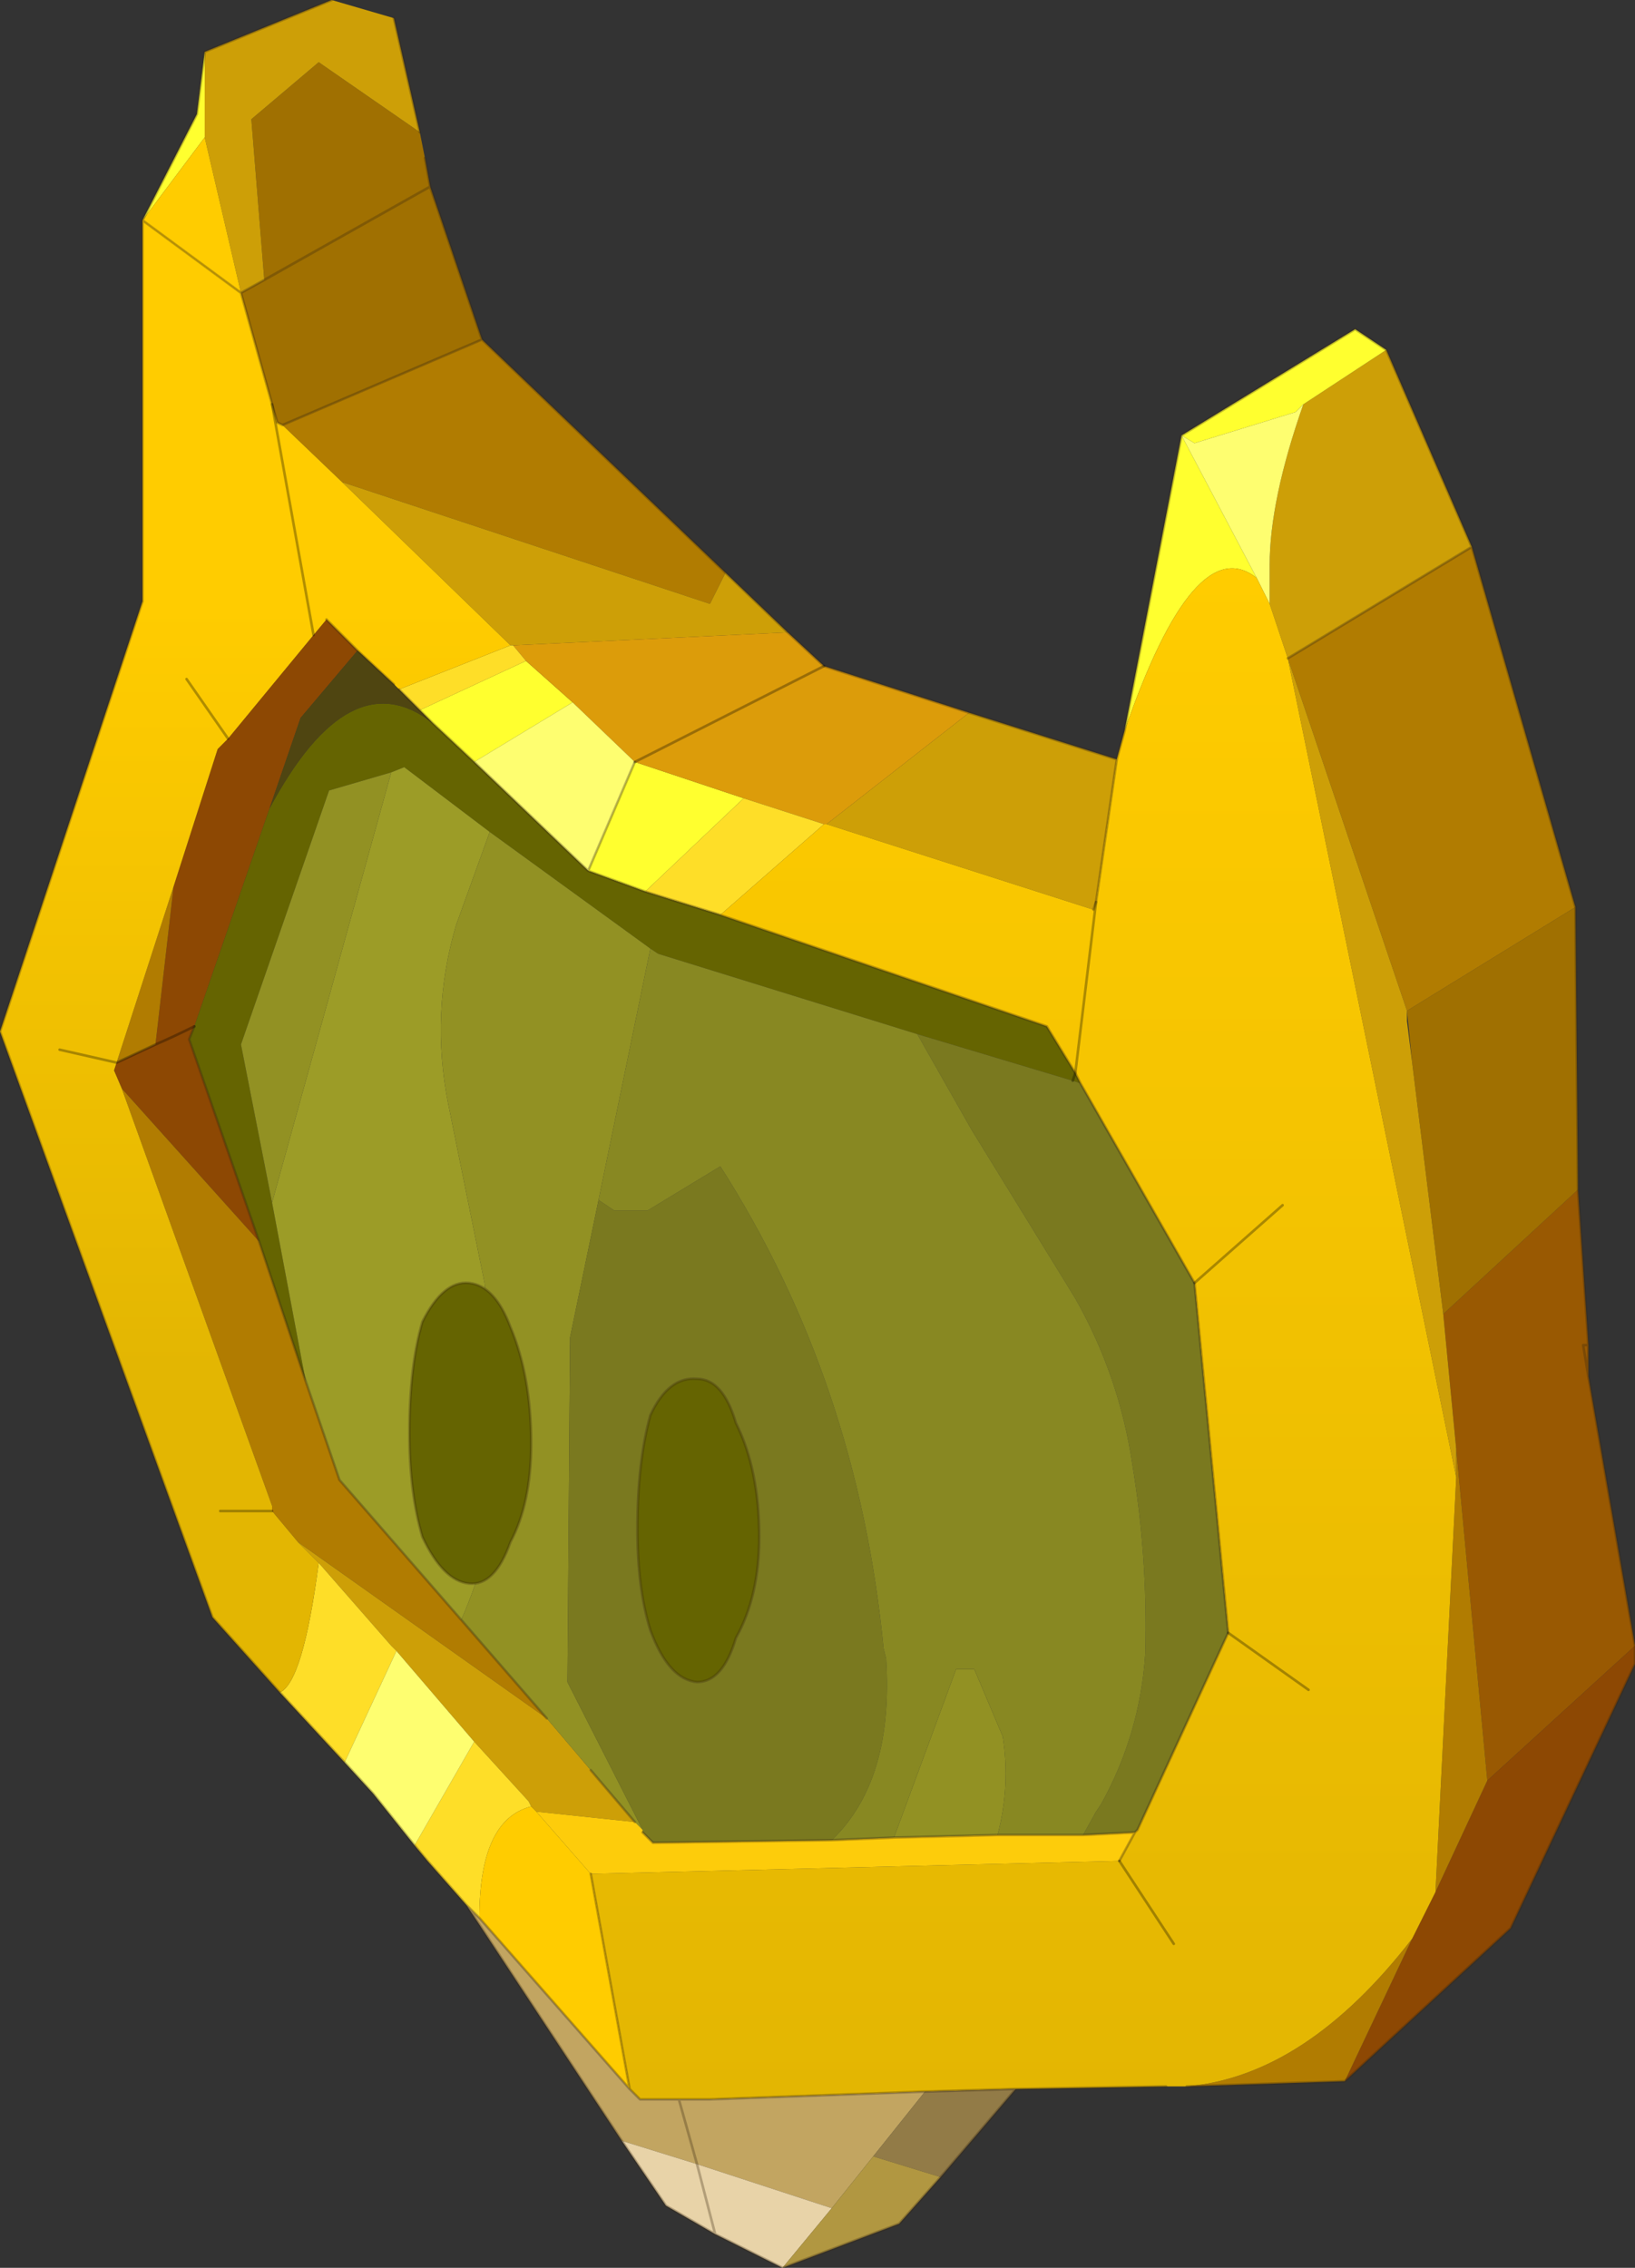 <?xml version="1.0" encoding="UTF-8" standalone="no"?>
<svg xmlns:xlink="http://www.w3.org/1999/xlink" height="43.75px" width="31.55px" xmlns="http://www.w3.org/2000/svg">
  <rect width="100%" height="100%" fill="#333333" stroke="none"/>
  <g transform="matrix(1.0, 0.0, 0.0, 1.0, -259.7, -178.1)">
    <path d="M290.35 204.05 L290.35 204.65 290.25 204.05 290.35 204.05 290.25 204.05 290.35 204.65 291.25 209.85 288.4 212.45 287.8 206.05 287.55 203.45 290.15 201.05 290.35 204.05" fill="#995902" fill-rule="evenodd" stroke="none"/>
    <path d="M291.25 209.85 L291.25 210.2 288.85 215.3 285.65 218.25 286.95 215.5 287.4 214.6 288.4 212.45 291.25 209.85 M265.75 190.35 L266.0 190.05 266.6 190.65 265.5 191.95 264.9 193.7 263.45 197.9 263.35 198.15 264.7 202.05 262.05 199.1 261.9 198.75 261.95 198.6 262.7 198.25 263.05 195.2 263.9 192.55 264.1 192.35 265.75 190.35 M263.45 197.9 Q263.05 198.1 262.7 198.25 263.05 198.1 263.45 197.9" fill="#8d4803" fill-rule="evenodd" stroke="none"/>
    <path d="M267.8 180.65 L267.9 181.15 268.0 181.7 269.0 184.65 265.15 186.3 265.05 186.25 264.95 185.9 264.35 183.75 264.8 183.5 264.55 180.4 265.85 179.3 267.8 180.65 M290.1 195.6 L290.15 201.05 287.55 203.45 286.95 198.6 286.85 197.6 290.1 195.6 M268.0 181.7 L264.8 183.5 268.0 181.7" fill="#a07001" fill-rule="evenodd" stroke="none"/>
    <path d="M285.65 218.25 L282.6 218.35 Q284.9 218.15 286.95 215.5 L285.65 218.25 M269.0 184.65 L273.7 189.15 273.4 189.75 266.3 187.4 265.15 186.3 269.0 184.65 M288.1 188.65 L290.1 195.6 286.85 197.6 284.55 190.8 288.1 188.65 M263.05 195.2 L262.7 198.25 261.95 198.6 263.05 195.2 M265.6 204.75 L266.25 206.65 268.6 209.35 270.25 211.25 265.45 207.85 264.95 207.25 264.95 207.15 262.05 199.1 264.7 202.05 265.6 204.75 M287.8 206.6 L287.8 206.05 288.4 212.45 287.4 214.6 287.8 206.6" fill="#b17c01" fill-rule="evenodd" stroke="none"/>
    <path d="M263.65 179.1 L266.1 178.1 267.3 178.45 267.8 180.65 265.85 179.3 264.55 180.4 264.8 183.5 264.35 183.75 263.65 180.75 263.65 179.1 M273.7 189.15 L274.9 190.3 269.6 190.55 269.55 190.55 266.3 187.4 273.4 189.75 273.7 189.15 M278.4 191.85 L281.25 192.75 280.85 195.5 280.8 195.65 275.65 194.0 278.4 191.85 M286.45 184.85 L288.1 188.65 284.55 190.8 284.2 189.75 284.2 189.0 Q284.2 187.75 284.85 185.9 L286.45 184.85 M287.8 206.6 L284.55 190.8 286.85 197.6 286.85 197.8 286.95 198.6 287.55 203.45 287.8 206.05 287.8 206.6 M265.45 207.85 L270.25 211.25 271.1 212.25 271.95 213.25 270.05 213.05 269.95 212.95 269.9 212.85 268.85 211.7 267.35 209.95 267.25 209.85 265.85 208.25 265.45 207.85" fill="#cd9f07" fill-rule="evenodd" stroke="none"/>
    <path d="M262.45 182.35 L263.5 180.3 263.65 179.1 263.65 180.75 262.45 182.35 M281.4 192.2 L282.5 186.5 285.85 184.45 286.45 184.85 284.85 185.9 284.7 186.05 282.75 186.65 282.5 186.5 283.95 189.25 Q282.75 188.3 281.4 192.2 M267.8 191.8 L269.85 190.85 270.75 191.65 268.85 192.8 268.05 192.05 267.8 191.8 M271.05 194.9 L271.95 192.8 274.05 193.5 272.15 195.3 271.05 194.9" fill="#ffff2f" fill-rule="evenodd" stroke="none"/>
    <path d="M274.9 190.3 L275.6 190.95 278.4 191.85 275.65 194.0 275.6 194.0 274.05 193.5 271.95 192.8 270.75 191.65 269.85 190.85 269.6 190.55 274.9 190.3 M275.6 190.95 L271.95 192.8 275.6 190.95" fill="#dc9c0a" fill-rule="evenodd" stroke="none"/>
    <path d="M268.7 214.85 L267.95 214.0 267.7 213.7 268.85 211.7 269.9 212.85 269.95 212.95 Q268.95 213.2 268.95 215.1 L268.7 214.85 M266.35 212.1 L265.1 210.75 Q265.55 210.55 265.85 208.25 L267.25 209.85 267.35 209.95 266.35 212.1 M269.6 190.55 L269.85 190.85 267.8 191.8 267.4 191.4 269.55 190.55 269.6 190.55 M274.05 193.5 L275.6 194.0 273.6 195.75 272.15 195.3 274.05 193.5" fill="#fede28" fill-rule="evenodd" stroke="none"/>
    <path d="M267.7 213.7 L267.3 213.2 266.9 212.7 266.35 212.1 267.35 209.95 268.85 211.7 267.7 213.7 M270.75 191.65 L271.95 192.8 271.05 194.9 268.85 192.8 270.75 191.65 M283.95 189.25 L282.5 186.5 282.75 186.65 284.7 186.05 284.85 185.9 Q284.2 187.75 284.2 189.0 L284.2 189.75 283.95 189.25" fill="#fefe70" fill-rule="evenodd" stroke="none"/>
    <path d="M268.85 192.8 L271.05 194.9 272.15 195.3 273.6 195.75 279.9 197.9 280.45 198.8 280.4 198.95 280.45 198.8 280.55 199.0 280.4 198.95 277.4 198.05 272.4 196.5 272.25 196.4 269.15 194.15 267.5 192.9 267.25 193.0 266.05 193.35 264.35 198.25 264.95 201.3 265.6 204.75 264.7 202.05 263.35 198.15 263.45 197.9 264.9 193.7 Q266.45 190.8 268.05 192.05 L268.85 192.8" fill="#656401" fill-rule="evenodd" stroke="none"/>
    <path d="M282.6 218.35 L282.2 218.35 279.3 218.4 277.55 218.45 273.4 218.6 272.05 218.6 271.85 218.4 271.1 214.25 281.3 214.0 282.35 215.6 281.3 214.0 281.6 213.45 281.65 213.4 283.4 209.6 282.75 202.85 280.55 199.0 280.45 198.8 279.9 197.9 273.6 195.75 275.6 194.0 275.65 194.0 280.8 195.65 280.85 195.5 281.25 192.75 281.4 192.2 Q282.75 188.3 283.95 189.25 L284.2 189.75 284.55 190.8 287.8 206.6 287.4 214.6 286.95 215.5 Q284.9 218.15 282.6 218.35 M280.45 198.8 L280.85 195.5 280.45 198.8 M284.45 201.35 L282.75 202.85 284.45 201.35 M284.95 210.7 L283.4 209.6 284.95 210.7" fill="url(#gradient0)" fill-rule="evenodd" stroke="none"/>
    <path d="M262.45 182.35 L263.65 180.75 264.35 183.75 262.45 182.35 M269.95 212.95 L270.05 213.05 271.1 214.25 271.85 218.4 268.95 215.1 Q268.95 213.2 269.95 212.95" fill="#ffcc00" fill-rule="evenodd" stroke="none"/>
    <path d="M265.1 210.75 L263.8 209.3 259.7 198.0 262.45 189.7 262.45 182.35 264.35 183.75 264.95 185.9 265.05 186.25 265.15 186.3 266.3 187.4 269.55 190.55 267.4 191.4 267.3 191.3 266.6 190.65 266.0 190.05 265.75 190.35 264.1 192.35 263.9 192.55 263.05 195.2 261.95 198.6 261.9 198.75 262.05 199.1 264.95 207.15 264.95 207.25 265.45 207.85 265.85 208.25 Q265.55 210.55 265.1 210.75 M265.75 190.35 L264.95 185.9 265.75 190.35 M263.3 191.2 L264.1 192.35 263.3 191.2 M261.95 198.6 L260.85 198.35 261.95 198.6 M263.95 207.25 L264.95 207.25 263.95 207.25" fill="url(#gradient1)" fill-rule="evenodd" stroke="none"/>
    <path d="M267.4 191.4 L267.8 191.8 268.05 192.05 Q266.45 190.8 264.9 193.7 L265.5 191.95 266.6 190.65 267.3 191.3 267.4 191.4" fill="#4f4511" fill-rule="evenodd" stroke="none"/>
    <path d="M267.25 193.0 L267.5 192.9 269.15 194.15 268.5 195.95 Q268.0 197.65 268.35 199.4 L269.05 202.85 269.3 205.0 269.3 206.45 Q269.2 208.0 268.6 209.35 L266.25 206.65 265.6 204.75 264.95 201.3 267.25 193.0" fill="#9c9c27" fill-rule="evenodd" stroke="none"/>
    <path d="M269.15 194.15 L272.25 196.4 271.25 201.25 270.7 203.9 270.65 210.55 272.1 213.4 271.95 213.25 271.1 212.25 270.25 211.25 268.6 209.35 Q269.2 208.0 269.3 206.45 L269.3 205.0 269.05 202.85 268.35 199.4 Q268.0 197.65 268.5 195.95 L269.15 194.15 M264.95 201.3 L264.35 198.25 266.05 193.35 267.25 193.0 264.95 201.3 M276.95 213.55 L278.15 210.3 278.5 210.3 279.05 211.6 Q279.2 212.55 278.95 213.5 L276.95 213.55" fill="#929123" fill-rule="evenodd" stroke="none"/>
    <path d="M277.4 198.05 L280.4 198.95 280.55 199.0 282.75 202.85 283.4 209.6 281.65 213.4 281.6 213.45 280.6 213.5 280.85 213.05 280.95 212.9 Q281.7 211.55 281.8 210.0 281.85 208.15 281.55 206.35 281.3 204.65 280.45 203.15 L278.45 199.9 277.4 198.05 M271.25 201.25 L271.55 201.45 272.2 201.45 273.6 200.6 Q276.25 204.75 276.75 209.9 L276.8 210.1 Q276.95 212.45 275.75 213.6 L272.3 213.65 272.1 213.45 272.1 213.4 270.65 210.55 270.7 203.9 271.25 201.25" fill="#7a791f" fill-rule="evenodd" stroke="none"/>
    <path d="M272.25 196.4 L272.4 196.5 277.4 198.05 278.45 199.9 280.45 203.15 Q281.3 204.65 281.55 206.35 281.85 208.15 281.8 210.0 281.7 211.55 280.95 212.9 L280.85 213.05 280.6 213.5 278.95 213.5 Q279.2 212.55 279.05 211.6 L278.5 210.3 278.15 210.3 276.95 213.55 275.75 213.6 Q276.95 212.45 276.8 210.1 L276.75 209.9 Q276.25 204.75 273.6 200.6 L272.2 201.45 271.55 201.45 271.25 201.25 272.25 196.4" fill="#888822" fill-rule="evenodd" stroke="none"/>
    <path d="M280.6 213.5 L281.6 213.45 281.3 214.0 271.1 214.25 270.05 213.05 271.95 213.25 272.1 213.4 272.1 213.45 272.3 213.65 275.75 213.6 276.95 213.55 278.95 213.5 280.6 213.5" fill="#fdcc0b" fill-rule="evenodd" stroke="none"/>
    <path d="M271.7 219.4 L268.7 214.85 268.95 215.1 271.85 218.4 272.05 218.6 272.8 218.6 273.4 218.6 277.55 218.45 276.55 219.7 275.75 220.7 273.15 219.85 271.7 219.4 M272.8 218.6 L273.15 219.85 272.8 218.6" fill="#c2a561" fill-rule="evenodd" stroke="none"/>
    <path d="M274.8 221.85 L273.5 221.2 272.55 220.65 271.7 219.4 273.15 219.85 275.75 220.7 274.8 221.85 M273.5 221.2 L273.15 219.85 273.5 221.2" fill="#e8d3a8" fill-rule="evenodd" stroke="none"/>
    <path d="M279.3 218.4 L277.85 220.1 276.55 219.7 277.55 218.45 279.3 218.4" fill="#927b47" fill-rule="evenodd" stroke="none"/>
    <path d="M277.85 220.1 L277.05 221.0 274.8 221.85 275.75 220.7 276.55 219.7 277.85 220.1" fill="#b19741" fill-rule="evenodd" stroke="none"/>
    <path d="M290.35 204.65 L290.35 204.05 290.25 204.05 290.35 204.65 291.25 209.85 291.25 210.2 288.85 215.3 285.65 218.25 282.6 218.35 M282.2 218.35 L279.3 218.4 277.85 220.1 277.05 221.0 274.8 221.85 273.5 221.2 272.55 220.65 271.7 219.4 268.7 214.85 267.95 214.0 267.7 213.7 267.3 213.2 266.9 212.7 266.35 212.1 265.1 210.75 263.8 209.3 259.7 198.0 262.45 189.7 262.45 182.35 263.5 180.3 263.65 179.1 266.1 178.1 M267.3 178.45 L267.8 180.65 M267.9 181.15 L268.0 181.7 269.0 184.65 273.7 189.15 274.9 190.3 275.6 190.95 278.4 191.85 281.25 192.75 281.4 192.2 282.5 186.5 285.85 184.45 286.45 184.85 288.1 188.65 290.1 195.6 290.15 201.05 290.35 204.05 M267.4 191.4 L267.8 191.8 268.05 192.05 268.85 192.8 271.05 194.9 271.95 192.8 M272.15 195.3 L271.05 194.9 M284.55 190.8 L288.1 188.65 M262.45 182.35 L264.35 183.75 264.8 183.5 268.0 181.7 M264.95 185.9 L264.35 183.75 M265.15 186.3 L265.05 186.25 264.95 185.9 M266.0 190.05 L266.6 190.65 267.3 191.3 M280.45 198.8 L279.9 197.9 273.6 195.75 272.15 195.3 M265.6 204.75 L266.25 206.65 268.6 209.35 270.25 211.25 M264.7 202.05 L263.35 198.15 263.45 197.9 M264.7 202.05 L265.6 204.75 M280.45 198.8 L280.55 199.0 282.75 202.85 283.4 209.6 281.65 213.4 281.6 213.45 280.6 213.5 278.95 213.5 276.95 213.55 275.75 213.6 272.3 213.65 272.1 213.45 M280.8 195.65 L280.85 195.5 281.25 192.75 M271.1 212.25 L271.95 213.25 M268.95 215.1 L271.85 218.4 271.1 214.25 M268.95 215.1 L268.7 214.85 M273.15 219.85 L272.8 218.6 272.05 218.6 271.85 218.4 M272.8 218.6 L273.4 218.6 277.55 218.45 279.3 218.4 M281.3 214.0 L281.6 213.45 M265.15 186.3 L269.0 184.65 M273.15 219.85 L273.5 221.2" fill="none" stroke="#382510" stroke-linecap="round" stroke-linejoin="round" stroke-opacity="0.302" stroke-width="0.05"/>
    <path d="M271.95 192.8 L275.6 190.95 M264.95 185.9 L265.75 190.35 M262.7 198.25 Q263.05 198.1 263.45 197.9 M280.4 198.95 L280.45 198.8 280.85 195.5 M264.1 192.35 L263.3 191.2 M261.95 198.6 L262.7 198.25 M260.85 198.35 L261.95 198.6 M264.95 207.25 L263.95 207.25 M282.75 202.85 L284.45 201.35 M281.3 214.0 L282.35 215.6 M283.4 209.6 L284.95 210.7" fill="none" stroke="#000000" stroke-linecap="round" stroke-linejoin="round" stroke-opacity="0.302" stroke-width="0.05"/>
    <path d="M269.55 203.7 Q269.95 204.65 269.95 205.95 269.95 207.1 269.55 207.85 269.25 208.7 268.75 208.65 268.25 208.6 267.85 207.75 267.6 206.9 267.6 205.75 267.6 204.45 267.85 203.6 268.25 202.8 268.75 202.85 269.25 202.9 269.55 203.7 M273.9 209.7 Q273.65 210.55 273.15 210.55 272.6 210.5 272.25 209.55 272.0 208.75 272.0 207.6 272.0 206.3 272.25 205.4 272.6 204.65 273.15 204.7 273.65 204.7 273.9 205.55 274.35 206.45 274.35 207.75 274.35 208.9 273.9 209.7" fill="#656401" fill-rule="evenodd" stroke="none"/>
    <path d="M269.55 203.7 Q269.95 204.65 269.95 205.95 269.95 207.1 269.55 207.85 269.25 208.7 268.75 208.65 268.25 208.6 267.85 207.75 267.6 206.9 267.6 205.75 267.6 204.45 267.85 203.6 268.25 202.8 268.75 202.85 269.25 202.9 269.55 203.7 M273.9 209.7 Q273.65 210.55 273.15 210.55 272.6 210.5 272.25 209.55 272.0 208.75 272.0 207.6 272.0 206.3 272.25 205.4 272.6 204.65 273.15 204.7 273.65 204.7 273.9 205.55 274.35 206.45 274.35 207.75 274.35 208.9 273.9 209.7 Z" fill="none" stroke="#382510" stroke-linecap="round" stroke-linejoin="round" stroke-opacity="0.302" stroke-width="0.05"/>
  </g>
  <defs>
    <linearGradient gradientTransform="matrix(0.0, 0.018, -0.01, 0.0, 279.45, 203.8)" gradientUnits="userSpaceOnUse" id="gradient0" spreadMethod="pad" x1="-819.2" x2="819.2">
      <stop offset="0.0" stop-color="#ffcc00"/>
      <stop offset="1.0" stop-color="#e3b602"/>
    </linearGradient>
    <linearGradient gradientTransform="matrix(0.0, 0.009, -0.006, 0.0, 264.65, 197.15)" gradientUnits="userSpaceOnUse" id="gradient1" spreadMethod="pad" x1="-819.2" x2="819.2">
      <stop offset="0.0" stop-color="#ffcc00"/>
      <stop offset="1.0" stop-color="#e3b602"/>
    </linearGradient>
  </defs>
</svg>
